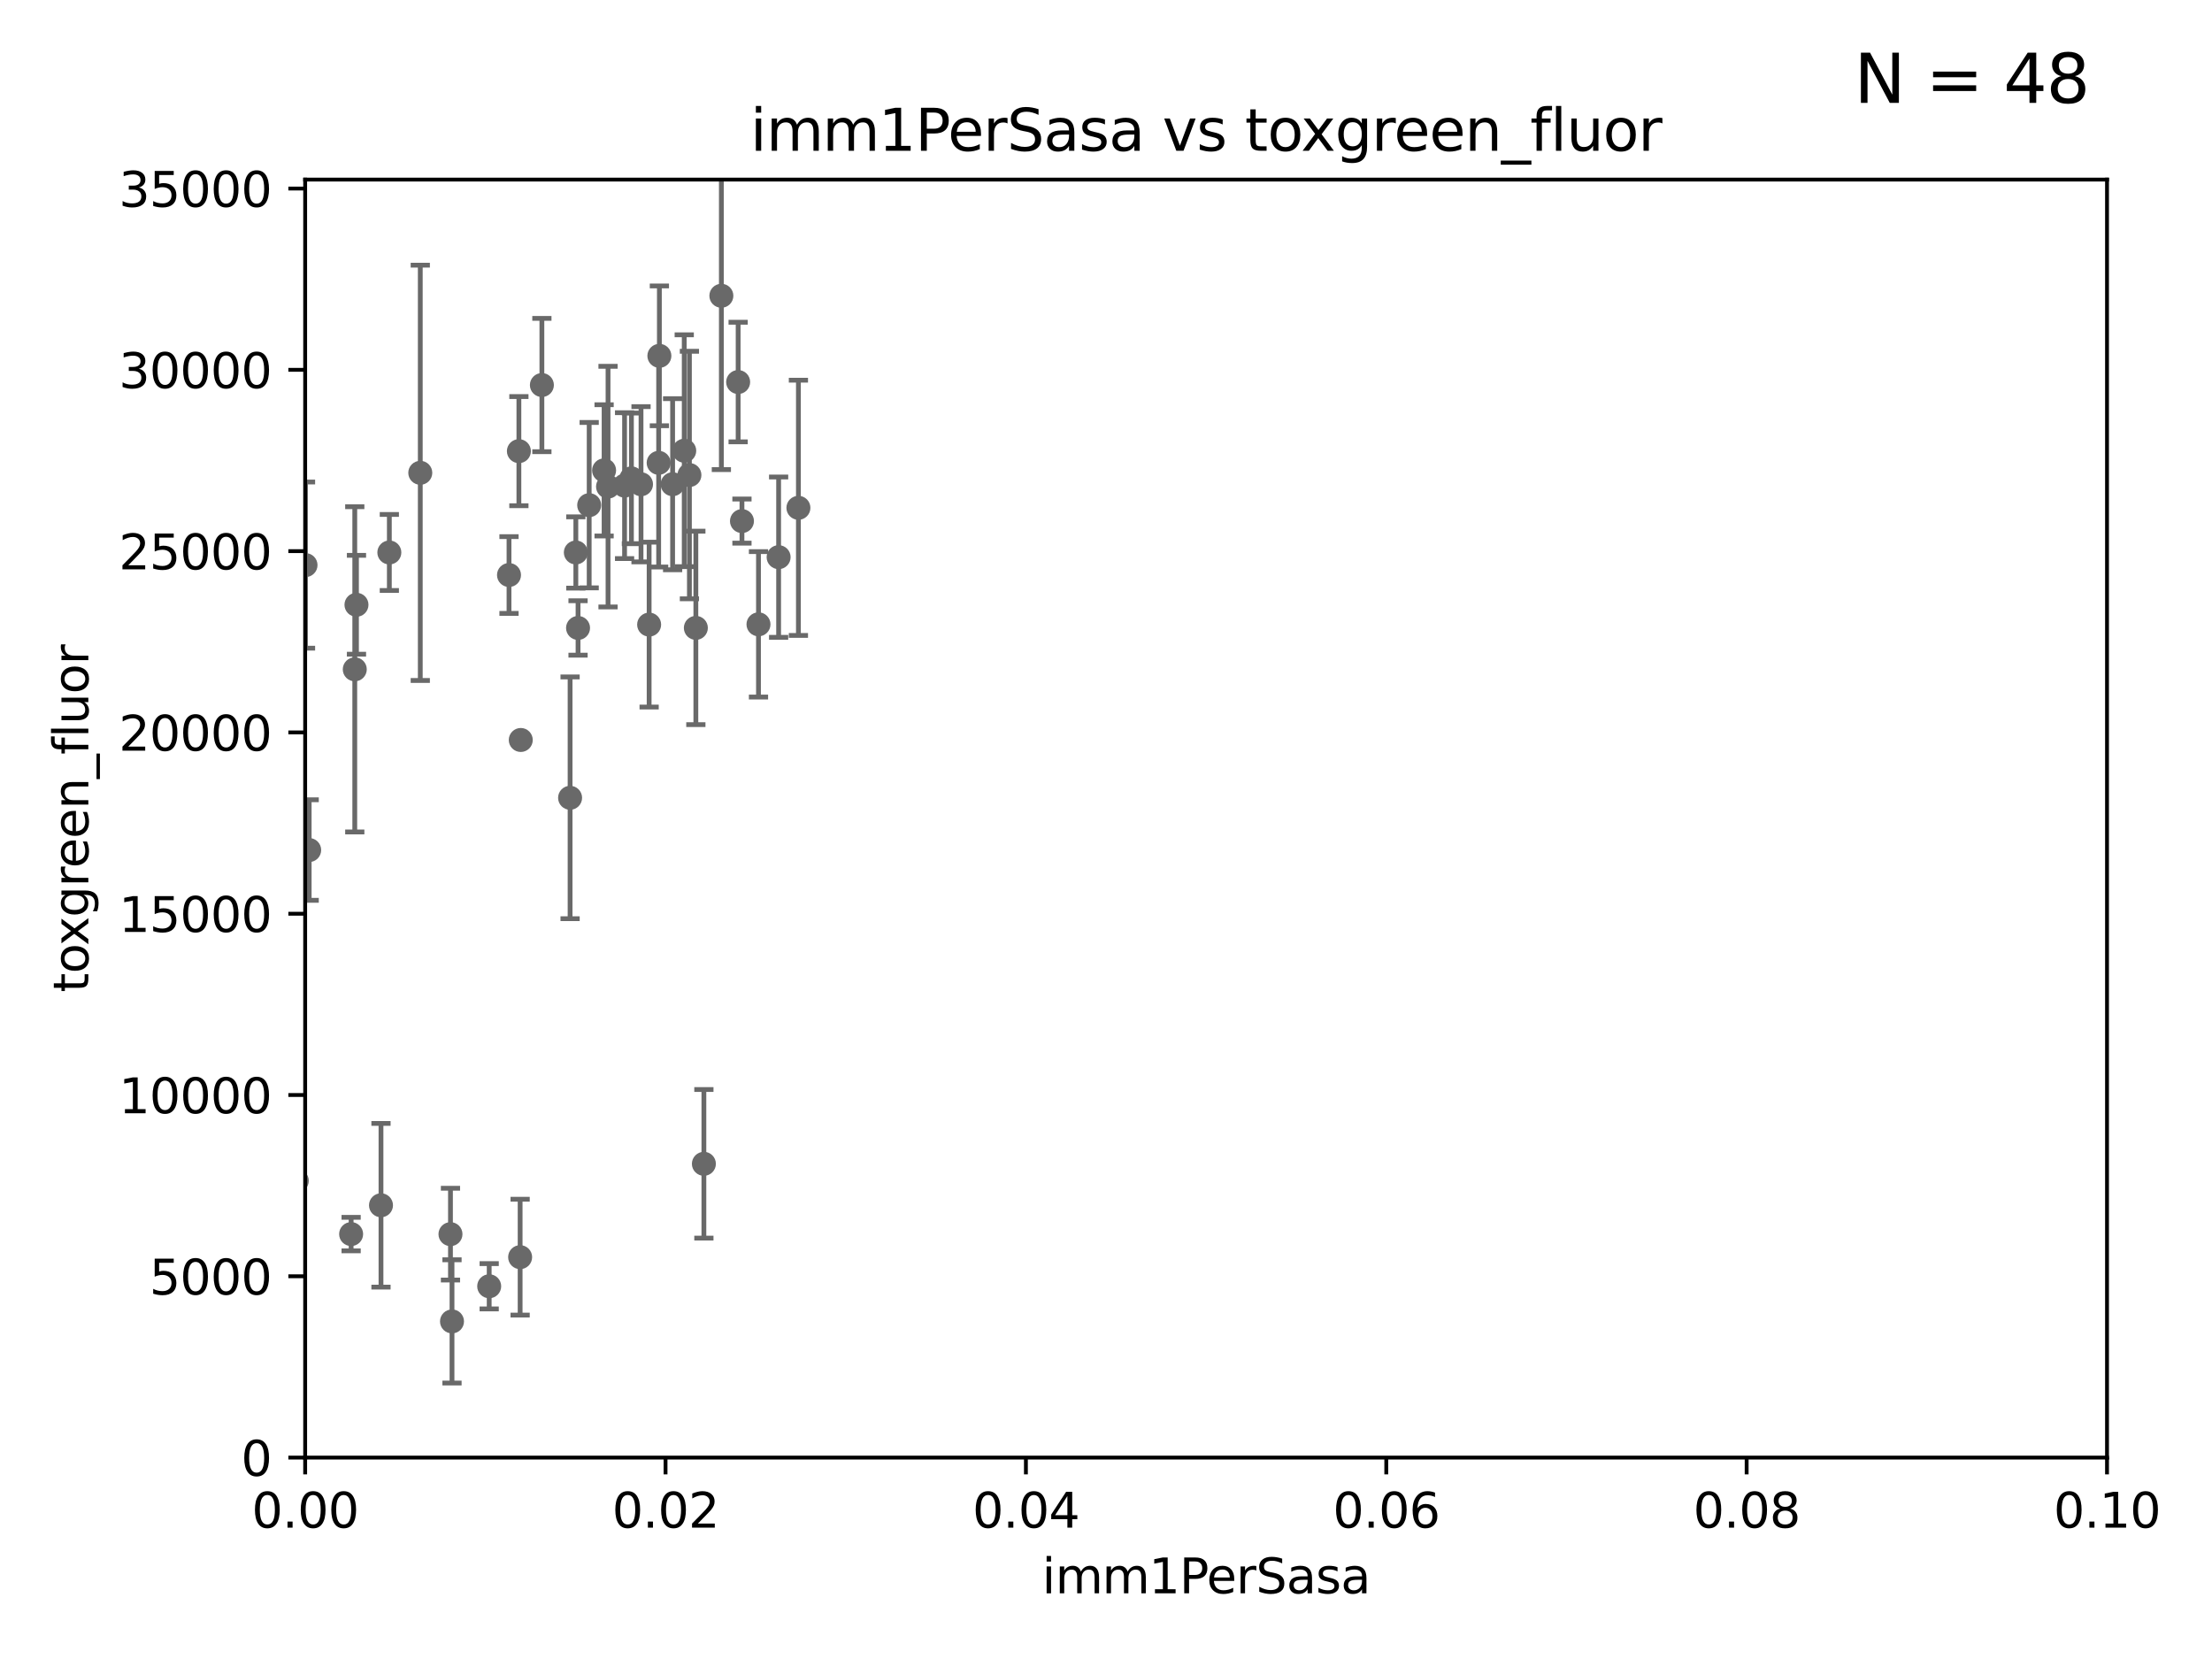 <?xml version="1.0" encoding="utf-8" standalone="no"?>
<!DOCTYPE svg PUBLIC "-//W3C//DTD SVG 1.1//EN"
  "http://www.w3.org/Graphics/SVG/1.1/DTD/svg11.dtd">
<svg xmlns:xlink="http://www.w3.org/1999/xlink" width="460.8pt" height="345.6pt" viewBox="0 0 460.8 345.6" xmlns="http://www.w3.org/2000/svg" version="1.1">
 <defs>
  <style type="text/css">*{stroke-linejoin: round; stroke-linecap: butt}</style>
 </defs>
 <g id="figure_1">
  <g id="patch_1">
   <path d="M 0 345.6 
L 460.8 345.6 
L 460.8 0 
L 0 0 
z
" style="fill: #ffffff"/>
  </g>
  <g id="axes_1">
   <g id="patch_2">
    <path d="M 63.571 303.64 
L 438.93 303.64 
L 438.93 37.411 
L 63.571 37.411 
z
" style="fill: #ffffff"/>
   </g>
   <g id="PathCollection_1">
    <defs>
     <path id="m124e124bbc" d="M 0 1.118 
C 0.297 1.118 0.581 1 0.791 0.791 
C 1 0.581 1.118 0.297 1.118 0 
C 1.118 -0.297 1 -0.581 0.791 -0.791 
C 0.581 -1 0.297 -1.118 0 -1.118 
C -0.297 -1.118 -0.581 -1 -0.791 -0.791 
C -1 -0.581 -1.118 -0.297 -1.118 0 
C -1.118 0.297 -1 0.581 -0.791 0.791 
C -0.581 1 -0.297 1.118 0 1.118 
z
" style="stroke: #696969"/>
    </defs>
    <g clip-path="url(#p67ae20af4e)">
     <use xlink:href="#m124e124bbc" x="81.107" y="115.09" style="fill: #696969; stroke: #696969"/>
     <use xlink:href="#m124e124bbc" x="108.485" y="154.151" style="fill: #696969; stroke: #696969"/>
     <use xlink:href="#m124e124bbc" x="120.418" y="130.815" style="fill: #696969; stroke: #696969"/>
     <use xlink:href="#m124e124bbc" x="108.095" y="93.983" style="fill: #696969; stroke: #696969"/>
     <use xlink:href="#m124e124bbc" x="87.552" y="98.495" style="fill: #696969; stroke: #696969"/>
     <use xlink:href="#m124e124bbc" x="54.577" y="106.07" style="fill: #696969; stroke: #696969"/>
     <use xlink:href="#m124e124bbc" x="146.633" y="242.444" style="fill: #696969; stroke: #696969"/>
     <use xlink:href="#m124e124bbc" x="144.959" y="130.801" style="fill: #696969; stroke: #696969"/>
     <use xlink:href="#m124e124bbc" x="64.408" y="177.08" style="fill: #696969; stroke: #696969"/>
     <use xlink:href="#m124e124bbc" x="61.826" y="245.982" style="fill: #696969; stroke: #696969"/>
     <use xlink:href="#m124e124bbc" x="125.845" y="97.982" style="fill: #696969; stroke: #696969"/>
     <use xlink:href="#m124e124bbc" x="27.76" y="268.043" style="fill: #696969; stroke: #696969"/>
     <use xlink:href="#m124e124bbc" x="122.738" y="105.234" style="fill: #696969; stroke: #696969"/>
     <use xlink:href="#m124e124bbc" x="73.146" y="257.081" style="fill: #696969; stroke: #696969"/>
     <use xlink:href="#m124e124bbc" x="94.161" y="275.275" style="fill: #696969; stroke: #696969"/>
     <use xlink:href="#m124e124bbc" x="101.907" y="267.952" style="fill: #696969; stroke: #696969"/>
     <use xlink:href="#m124e124bbc" x="32.334" y="195.688" style="fill: #696969; stroke: #696969"/>
     <use xlink:href="#m124e124bbc" x="36.19" y="267.827" style="fill: #696969; stroke: #696969"/>
     <use xlink:href="#m124e124bbc" x="56.712" y="256.923" style="fill: #696969; stroke: #696969"/>
     <use xlink:href="#m124e124bbc" x="79.367" y="251.081" style="fill: #696969; stroke: #696969"/>
     <use xlink:href="#m124e124bbc" x="51.855" y="237.683" style="fill: #696969; stroke: #696969"/>
     <use xlink:href="#m124e124bbc" x="93.842" y="257.096" style="fill: #696969; stroke: #696969"/>
     <use xlink:href="#m124e124bbc" x="142.539" y="93.895" style="fill: #696969; stroke: #696969"/>
     <use xlink:href="#m124e124bbc" x="153.769" y="79.585" style="fill: #696969; stroke: #696969"/>
     <use xlink:href="#m124e124bbc" x="158.007" y="130.059" style="fill: #696969; stroke: #696969"/>
     <use xlink:href="#m124e124bbc" x="73.906" y="139.434" style="fill: #696969; stroke: #696969"/>
     <use xlink:href="#m124e124bbc" x="126.665" y="101.372" style="fill: #696969; stroke: #696969"/>
     <use xlink:href="#m124e124bbc" x="137.211" y="96.415" style="fill: #696969; stroke: #696969"/>
     <use xlink:href="#m124e124bbc" x="119.957" y="115.091" style="fill: #696969; stroke: #696969"/>
     <use xlink:href="#m124e124bbc" x="112.885" y="80.209" style="fill: #696969; stroke: #696969"/>
     <use xlink:href="#m124e124bbc" x="130.11" y="101.166" style="fill: #696969; stroke: #696969"/>
     <use xlink:href="#m124e124bbc" x="137.361" y="74.129" style="fill: #696969; stroke: #696969"/>
     <use xlink:href="#m124e124bbc" x="63.644" y="117.721" style="fill: #696969; stroke: #696969"/>
     <use xlink:href="#m124e124bbc" x="140.118" y="100.872" style="fill: #696969; stroke: #696969"/>
     <use xlink:href="#m124e124bbc" x="162.201" y="116.067" style="fill: #696969; stroke: #696969"/>
     <use xlink:href="#m124e124bbc" x="133.537" y="100.88" style="fill: #696969; stroke: #696969"/>
     <use xlink:href="#m124e124bbc" x="166.324" y="105.788" style="fill: #696969; stroke: #696969"/>
     <use xlink:href="#m124e124bbc" x="135.226" y="130.114" style="fill: #696969; stroke: #696969"/>
     <use xlink:href="#m124e124bbc" x="74.26" y="125.985" style="fill: #696969; stroke: #696969"/>
     <use xlink:href="#m124e124bbc" x="150.273" y="61.614" style="fill: #696969; stroke: #696969"/>
     <use xlink:href="#m124e124bbc" x="131.536" y="99.654" style="fill: #696969; stroke: #696969"/>
     <use xlink:href="#m124e124bbc" x="51.465" y="152.046" style="fill: #696969; stroke: #696969"/>
     <use xlink:href="#m124e124bbc" x="143.618" y="98.96" style="fill: #696969; stroke: #696969"/>
     <use xlink:href="#m124e124bbc" x="118.76" y="166.197" style="fill: #696969; stroke: #696969"/>
     <use xlink:href="#m124e124bbc" x="106.035" y="119.786" style="fill: #696969; stroke: #696969"/>
     <use xlink:href="#m124e124bbc" x="154.563" y="108.552" style="fill: #696969; stroke: #696969"/>
     <use xlink:href="#m124e124bbc" x="28.228" y="266.451" style="fill: #696969; stroke: #696969"/>
     <use xlink:href="#m124e124bbc" x="108.353" y="261.889" style="fill: #696969; stroke: #696969"/>
    </g>
   </g>
   <g id="matplotlib.axis_1">
    <g id="xtick_1">
     <g id="line2d_1">
      <defs>
       <path id="mc38a2987ca" d="M 0 0 
L 0 3.5 
" style="stroke: #000000; stroke-width: 0.8"/>
      </defs>
      <g>
       <use xlink:href="#mc38a2987ca" x="63.571" y="303.64" style="stroke: #000000; stroke-width: 0.8"/>
      </g>
     </g>
     <g id="text_1">
      <!-- 0.00 -->
      <g transform="translate(52.438 318.238)scale(0.1 -0.1)">
       <defs>
        <path id="DejaVuSans-30" d="M 2034 4250 
Q 1547 4250 1301 3770 
Q 1056 3291 1056 2328 
Q 1056 1369 1301 889 
Q 1547 409 2034 409 
Q 2525 409 2770 889 
Q 3016 1369 3016 2328 
Q 3016 3291 2770 3770 
Q 2525 4250 2034 4250 
z
M 2034 4750 
Q 2819 4750 3233 4129 
Q 3647 3509 3647 2328 
Q 3647 1150 3233 529 
Q 2819 -91 2034 -91 
Q 1250 -91 836 529 
Q 422 1150 422 2328 
Q 422 3509 836 4129 
Q 1250 4750 2034 4750 
z
" transform="scale(0.016)"/>
        <path id="DejaVuSans-2e" d="M 684 794 
L 1344 794 
L 1344 0 
L 684 0 
L 684 794 
z
" transform="scale(0.016)"/>
       </defs>
       <use xlink:href="#DejaVuSans-30"/>
       <use xlink:href="#DejaVuSans-2e" x="63.623"/>
       <use xlink:href="#DejaVuSans-30" x="95.41"/>
       <use xlink:href="#DejaVuSans-30" x="159.033"/>
      </g>
     </g>
    </g>
    <g id="xtick_2">
     <g id="line2d_2">
      <g>
       <use xlink:href="#mc38a2987ca" x="138.643" y="303.64" style="stroke: #000000; stroke-width: 0.8"/>
      </g>
     </g>
     <g id="text_2">
      <!-- 0.02 -->
      <g transform="translate(127.51 318.238)scale(0.1 -0.1)">
       <defs>
        <path id="DejaVuSans-32" d="M 1228 531 
L 3431 531 
L 3431 0 
L 469 0 
L 469 531 
Q 828 903 1448 1529 
Q 2069 2156 2228 2338 
Q 2531 2678 2651 2914 
Q 2772 3150 2772 3378 
Q 2772 3750 2511 3984 
Q 2250 4219 1831 4219 
Q 1534 4219 1204 4116 
Q 875 4013 500 3803 
L 500 4441 
Q 881 4594 1212 4672 
Q 1544 4750 1819 4750 
Q 2544 4750 2975 4387 
Q 3406 4025 3406 3419 
Q 3406 3131 3298 2873 
Q 3191 2616 2906 2266 
Q 2828 2175 2409 1742 
Q 1991 1309 1228 531 
z
" transform="scale(0.016)"/>
       </defs>
       <use xlink:href="#DejaVuSans-30"/>
       <use xlink:href="#DejaVuSans-2e" x="63.623"/>
       <use xlink:href="#DejaVuSans-30" x="95.41"/>
       <use xlink:href="#DejaVuSans-32" x="159.033"/>
      </g>
     </g>
    </g>
    <g id="xtick_3">
     <g id="line2d_3">
      <g>
       <use xlink:href="#mc38a2987ca" x="213.715" y="303.64" style="stroke: #000000; stroke-width: 0.8"/>
      </g>
     </g>
     <g id="text_3">
      <!-- 0.04 -->
      <g transform="translate(202.582 318.238)scale(0.1 -0.1)">
       <defs>
        <path id="DejaVuSans-34" d="M 2419 4116 
L 825 1625 
L 2419 1625 
L 2419 4116 
z
M 2253 4666 
L 3047 4666 
L 3047 1625 
L 3713 1625 
L 3713 1100 
L 3047 1100 
L 3047 0 
L 2419 0 
L 2419 1100 
L 313 1100 
L 313 1709 
L 2253 4666 
z
" transform="scale(0.016)"/>
       </defs>
       <use xlink:href="#DejaVuSans-30"/>
       <use xlink:href="#DejaVuSans-2e" x="63.623"/>
       <use xlink:href="#DejaVuSans-30" x="95.41"/>
       <use xlink:href="#DejaVuSans-34" x="159.033"/>
      </g>
     </g>
    </g>
    <g id="xtick_4">
     <g id="line2d_4">
      <g>
       <use xlink:href="#mc38a2987ca" x="288.786" y="303.64" style="stroke: #000000; stroke-width: 0.8"/>
      </g>
     </g>
     <g id="text_4">
      <!-- 0.06 -->
      <g transform="translate(277.654 318.238)scale(0.1 -0.1)">
       <defs>
        <path id="DejaVuSans-36" d="M 2113 2584 
Q 1688 2584 1439 2293 
Q 1191 2003 1191 1497 
Q 1191 994 1439 701 
Q 1688 409 2113 409 
Q 2538 409 2786 701 
Q 3034 994 3034 1497 
Q 3034 2003 2786 2293 
Q 2538 2584 2113 2584 
z
M 3366 4563 
L 3366 3988 
Q 3128 4100 2886 4159 
Q 2644 4219 2406 4219 
Q 1781 4219 1451 3797 
Q 1122 3375 1075 2522 
Q 1259 2794 1537 2939 
Q 1816 3084 2150 3084 
Q 2853 3084 3261 2657 
Q 3669 2231 3669 1497 
Q 3669 778 3244 343 
Q 2819 -91 2113 -91 
Q 1303 -91 875 529 
Q 447 1150 447 2328 
Q 447 3434 972 4092 
Q 1497 4750 2381 4750 
Q 2619 4750 2861 4703 
Q 3103 4656 3366 4563 
z
" transform="scale(0.016)"/>
       </defs>
       <use xlink:href="#DejaVuSans-30"/>
       <use xlink:href="#DejaVuSans-2e" x="63.623"/>
       <use xlink:href="#DejaVuSans-30" x="95.41"/>
       <use xlink:href="#DejaVuSans-36" x="159.033"/>
      </g>
     </g>
    </g>
    <g id="xtick_5">
     <g id="line2d_5">
      <g>
       <use xlink:href="#mc38a2987ca" x="363.858" y="303.64" style="stroke: #000000; stroke-width: 0.8"/>
      </g>
     </g>
     <g id="text_5">
      <!-- 0.08 -->
      <g transform="translate(352.725 318.238)scale(0.1 -0.1)">
       <defs>
        <path id="DejaVuSans-38" d="M 2034 2216 
Q 1584 2216 1326 1975 
Q 1069 1734 1069 1313 
Q 1069 891 1326 650 
Q 1584 409 2034 409 
Q 2484 409 2743 651 
Q 3003 894 3003 1313 
Q 3003 1734 2745 1975 
Q 2488 2216 2034 2216 
z
M 1403 2484 
Q 997 2584 770 2862 
Q 544 3141 544 3541 
Q 544 4100 942 4425 
Q 1341 4750 2034 4750 
Q 2731 4750 3128 4425 
Q 3525 4100 3525 3541 
Q 3525 3141 3298 2862 
Q 3072 2584 2669 2484 
Q 3125 2378 3379 2068 
Q 3634 1759 3634 1313 
Q 3634 634 3220 271 
Q 2806 -91 2034 -91 
Q 1263 -91 848 271 
Q 434 634 434 1313 
Q 434 1759 690 2068 
Q 947 2378 1403 2484 
z
M 1172 3481 
Q 1172 3119 1398 2916 
Q 1625 2713 2034 2713 
Q 2441 2713 2670 2916 
Q 2900 3119 2900 3481 
Q 2900 3844 2670 4047 
Q 2441 4250 2034 4250 
Q 1625 4250 1398 4047 
Q 1172 3844 1172 3481 
z
" transform="scale(0.016)"/>
       </defs>
       <use xlink:href="#DejaVuSans-30"/>
       <use xlink:href="#DejaVuSans-2e" x="63.623"/>
       <use xlink:href="#DejaVuSans-30" x="95.41"/>
       <use xlink:href="#DejaVuSans-38" x="159.033"/>
      </g>
     </g>
    </g>
    <g id="xtick_6">
     <g id="line2d_6">
      <g>
       <use xlink:href="#mc38a2987ca" x="438.93" y="303.64" style="stroke: #000000; stroke-width: 0.8"/>
      </g>
     </g>
     <g id="text_6">
      <!-- 0.10 -->
      <g transform="translate(427.797 318.238)scale(0.1 -0.1)">
       <defs>
        <path id="DejaVuSans-31" d="M 794 531 
L 1825 531 
L 1825 4091 
L 703 3866 
L 703 4441 
L 1819 4666 
L 2450 4666 
L 2450 531 
L 3481 531 
L 3481 0 
L 794 0 
L 794 531 
z
" transform="scale(0.016)"/>
       </defs>
       <use xlink:href="#DejaVuSans-30"/>
       <use xlink:href="#DejaVuSans-2e" x="63.623"/>
       <use xlink:href="#DejaVuSans-31" x="95.41"/>
       <use xlink:href="#DejaVuSans-30" x="159.033"/>
      </g>
     </g>
    </g>
    <g id="text_7">
     <!-- imm1PerSasa -->
     <g transform="translate(217.067 331.917)scale(0.1 -0.1)">
      <defs>
       <path id="DejaVuSans-69" d="M 603 3500 
L 1178 3500 
L 1178 0 
L 603 0 
L 603 3500 
z
M 603 4863 
L 1178 4863 
L 1178 4134 
L 603 4134 
L 603 4863 
z
" transform="scale(0.016)"/>
       <path id="DejaVuSans-6d" d="M 3328 2828 
Q 3544 3216 3844 3400 
Q 4144 3584 4550 3584 
Q 5097 3584 5394 3201 
Q 5691 2819 5691 2113 
L 5691 0 
L 5113 0 
L 5113 2094 
Q 5113 2597 4934 2840 
Q 4756 3084 4391 3084 
Q 3944 3084 3684 2787 
Q 3425 2491 3425 1978 
L 3425 0 
L 2847 0 
L 2847 2094 
Q 2847 2600 2669 2842 
Q 2491 3084 2119 3084 
Q 1678 3084 1418 2786 
Q 1159 2488 1159 1978 
L 1159 0 
L 581 0 
L 581 3500 
L 1159 3500 
L 1159 2956 
Q 1356 3278 1631 3431 
Q 1906 3584 2284 3584 
Q 2666 3584 2933 3390 
Q 3200 3197 3328 2828 
z
" transform="scale(0.016)"/>
       <path id="DejaVuSans-50" d="M 1259 4147 
L 1259 2394 
L 2053 2394 
Q 2494 2394 2734 2622 
Q 2975 2850 2975 3272 
Q 2975 3691 2734 3919 
Q 2494 4147 2053 4147 
L 1259 4147 
z
M 628 4666 
L 2053 4666 
Q 2838 4666 3239 4311 
Q 3641 3956 3641 3272 
Q 3641 2581 3239 2228 
Q 2838 1875 2053 1875 
L 1259 1875 
L 1259 0 
L 628 0 
L 628 4666 
z
" transform="scale(0.016)"/>
       <path id="DejaVuSans-65" d="M 3597 1894 
L 3597 1613 
L 953 1613 
Q 991 1019 1311 708 
Q 1631 397 2203 397 
Q 2534 397 2845 478 
Q 3156 559 3463 722 
L 3463 178 
Q 3153 47 2828 -22 
Q 2503 -91 2169 -91 
Q 1331 -91 842 396 
Q 353 884 353 1716 
Q 353 2575 817 3079 
Q 1281 3584 2069 3584 
Q 2775 3584 3186 3129 
Q 3597 2675 3597 1894 
z
M 3022 2063 
Q 3016 2534 2758 2815 
Q 2500 3097 2075 3097 
Q 1594 3097 1305 2825 
Q 1016 2553 972 2059 
L 3022 2063 
z
" transform="scale(0.016)"/>
       <path id="DejaVuSans-72" d="M 2631 2963 
Q 2534 3019 2420 3045 
Q 2306 3072 2169 3072 
Q 1681 3072 1420 2755 
Q 1159 2438 1159 1844 
L 1159 0 
L 581 0 
L 581 3500 
L 1159 3500 
L 1159 2956 
Q 1341 3275 1631 3429 
Q 1922 3584 2338 3584 
Q 2397 3584 2469 3576 
Q 2541 3569 2628 3553 
L 2631 2963 
z
" transform="scale(0.016)"/>
       <path id="DejaVuSans-53" d="M 3425 4513 
L 3425 3897 
Q 3066 4069 2747 4153 
Q 2428 4238 2131 4238 
Q 1616 4238 1336 4038 
Q 1056 3838 1056 3469 
Q 1056 3159 1242 3001 
Q 1428 2844 1947 2747 
L 2328 2669 
Q 3034 2534 3370 2195 
Q 3706 1856 3706 1288 
Q 3706 609 3251 259 
Q 2797 -91 1919 -91 
Q 1588 -91 1214 -16 
Q 841 59 441 206 
L 441 856 
Q 825 641 1194 531 
Q 1563 422 1919 422 
Q 2459 422 2753 634 
Q 3047 847 3047 1241 
Q 3047 1584 2836 1778 
Q 2625 1972 2144 2069 
L 1759 2144 
Q 1053 2284 737 2584 
Q 422 2884 422 3419 
Q 422 4038 858 4394 
Q 1294 4750 2059 4750 
Q 2388 4750 2728 4690 
Q 3069 4631 3425 4513 
z
" transform="scale(0.016)"/>
       <path id="DejaVuSans-61" d="M 2194 1759 
Q 1497 1759 1228 1600 
Q 959 1441 959 1056 
Q 959 750 1161 570 
Q 1363 391 1709 391 
Q 2188 391 2477 730 
Q 2766 1069 2766 1631 
L 2766 1759 
L 2194 1759 
z
M 3341 1997 
L 3341 0 
L 2766 0 
L 2766 531 
Q 2569 213 2275 61 
Q 1981 -91 1556 -91 
Q 1019 -91 701 211 
Q 384 513 384 1019 
Q 384 1609 779 1909 
Q 1175 2209 1959 2209 
L 2766 2209 
L 2766 2266 
Q 2766 2663 2505 2880 
Q 2244 3097 1772 3097 
Q 1472 3097 1187 3025 
Q 903 2953 641 2809 
L 641 3341 
Q 956 3463 1253 3523 
Q 1550 3584 1831 3584 
Q 2591 3584 2966 3190 
Q 3341 2797 3341 1997 
z
" transform="scale(0.016)"/>
       <path id="DejaVuSans-73" d="M 2834 3397 
L 2834 2853 
Q 2591 2978 2328 3040 
Q 2066 3103 1784 3103 
Q 1356 3103 1142 2972 
Q 928 2841 928 2578 
Q 928 2378 1081 2264 
Q 1234 2150 1697 2047 
L 1894 2003 
Q 2506 1872 2764 1633 
Q 3022 1394 3022 966 
Q 3022 478 2636 193 
Q 2250 -91 1575 -91 
Q 1294 -91 989 -36 
Q 684 19 347 128 
L 347 722 
Q 666 556 975 473 
Q 1284 391 1588 391 
Q 1994 391 2212 530 
Q 2431 669 2431 922 
Q 2431 1156 2273 1281 
Q 2116 1406 1581 1522 
L 1381 1569 
Q 847 1681 609 1914 
Q 372 2147 372 2553 
Q 372 3047 722 3315 
Q 1072 3584 1716 3584 
Q 2034 3584 2315 3537 
Q 2597 3491 2834 3397 
z
" transform="scale(0.016)"/>
      </defs>
      <use xlink:href="#DejaVuSans-69"/>
      <use xlink:href="#DejaVuSans-6d" x="27.783"/>
      <use xlink:href="#DejaVuSans-6d" x="125.195"/>
      <use xlink:href="#DejaVuSans-31" x="222.607"/>
      <use xlink:href="#DejaVuSans-50" x="286.23"/>
      <use xlink:href="#DejaVuSans-65" x="342.908"/>
      <use xlink:href="#DejaVuSans-72" x="404.432"/>
      <use xlink:href="#DejaVuSans-53" x="445.545"/>
      <use xlink:href="#DejaVuSans-61" x="509.021"/>
      <use xlink:href="#DejaVuSans-73" x="570.301"/>
      <use xlink:href="#DejaVuSans-61" x="622.4"/>
     </g>
    </g>
   </g>
   <g id="matplotlib.axis_2">
    <g id="ytick_1">
     <g id="line2d_7">
      <defs>
       <path id="md4b7301f11" d="M 0 0 
L -3.5 0 
" style="stroke: #000000; stroke-width: 0.8"/>
      </defs>
      <g>
       <use xlink:href="#md4b7301f11" x="63.571" y="303.64" style="stroke: #000000; stroke-width: 0.8"/>
      </g>
     </g>
     <g id="text_8">
      <!-- 0 -->
      <g transform="translate(50.209 307.439)scale(0.1 -0.1)">
       <use xlink:href="#DejaVuSans-30"/>
      </g>
     </g>
    </g>
    <g id="ytick_2">
     <g id="line2d_8">
      <g>
       <use xlink:href="#md4b7301f11" x="63.571" y="265.874" style="stroke: #000000; stroke-width: 0.8"/>
      </g>
     </g>
     <g id="text_9">
      <!-- 5000 -->
      <g transform="translate(31.121 269.673)scale(0.1 -0.1)">
       <defs>
        <path id="DejaVuSans-35" d="M 691 4666 
L 3169 4666 
L 3169 4134 
L 1269 4134 
L 1269 2991 
Q 1406 3038 1543 3061 
Q 1681 3084 1819 3084 
Q 2600 3084 3056 2656 
Q 3513 2228 3513 1497 
Q 3513 744 3044 326 
Q 2575 -91 1722 -91 
Q 1428 -91 1123 -41 
Q 819 9 494 109 
L 494 744 
Q 775 591 1075 516 
Q 1375 441 1709 441 
Q 2250 441 2565 725 
Q 2881 1009 2881 1497 
Q 2881 1984 2565 2268 
Q 2250 2553 1709 2553 
Q 1456 2553 1204 2497 
Q 953 2441 691 2322 
L 691 4666 
z
" transform="scale(0.016)"/>
       </defs>
       <use xlink:href="#DejaVuSans-35"/>
       <use xlink:href="#DejaVuSans-30" x="63.623"/>
       <use xlink:href="#DejaVuSans-30" x="127.246"/>
       <use xlink:href="#DejaVuSans-30" x="190.869"/>
      </g>
     </g>
    </g>
    <g id="ytick_3">
     <g id="line2d_9">
      <g>
       <use xlink:href="#md4b7301f11" x="63.571" y="228.108" style="stroke: #000000; stroke-width: 0.8"/>
      </g>
     </g>
     <g id="text_10">
      <!-- 10000 -->
      <g transform="translate(24.759 231.907)scale(0.1 -0.1)">
       <use xlink:href="#DejaVuSans-31"/>
       <use xlink:href="#DejaVuSans-30" x="63.623"/>
       <use xlink:href="#DejaVuSans-30" x="127.246"/>
       <use xlink:href="#DejaVuSans-30" x="190.869"/>
       <use xlink:href="#DejaVuSans-30" x="254.492"/>
      </g>
     </g>
    </g>
    <g id="ytick_4">
     <g id="line2d_10">
      <g>
       <use xlink:href="#md4b7301f11" x="63.571" y="190.342" style="stroke: #000000; stroke-width: 0.8"/>
      </g>
     </g>
     <g id="text_11">
      <!-- 15000 -->
      <g transform="translate(24.759 194.141)scale(0.1 -0.1)">
       <use xlink:href="#DejaVuSans-31"/>
       <use xlink:href="#DejaVuSans-35" x="63.623"/>
       <use xlink:href="#DejaVuSans-30" x="127.246"/>
       <use xlink:href="#DejaVuSans-30" x="190.869"/>
       <use xlink:href="#DejaVuSans-30" x="254.492"/>
      </g>
     </g>
    </g>
    <g id="ytick_5">
     <g id="line2d_11">
      <g>
       <use xlink:href="#md4b7301f11" x="63.571" y="152.576" style="stroke: #000000; stroke-width: 0.8"/>
      </g>
     </g>
     <g id="text_12">
      <!-- 20000 -->
      <g transform="translate(24.759 156.375)scale(0.1 -0.1)">
       <use xlink:href="#DejaVuSans-32"/>
       <use xlink:href="#DejaVuSans-30" x="63.623"/>
       <use xlink:href="#DejaVuSans-30" x="127.246"/>
       <use xlink:href="#DejaVuSans-30" x="190.869"/>
       <use xlink:href="#DejaVuSans-30" x="254.492"/>
      </g>
     </g>
    </g>
    <g id="ytick_6">
     <g id="line2d_12">
      <g>
       <use xlink:href="#md4b7301f11" x="63.571" y="114.81" style="stroke: #000000; stroke-width: 0.8"/>
      </g>
     </g>
     <g id="text_13">
      <!-- 25000 -->
      <g transform="translate(24.759 118.609)scale(0.1 -0.1)">
       <use xlink:href="#DejaVuSans-32"/>
       <use xlink:href="#DejaVuSans-35" x="63.623"/>
       <use xlink:href="#DejaVuSans-30" x="127.246"/>
       <use xlink:href="#DejaVuSans-30" x="190.869"/>
       <use xlink:href="#DejaVuSans-30" x="254.492"/>
      </g>
     </g>
    </g>
    <g id="ytick_7">
     <g id="line2d_13">
      <g>
       <use xlink:href="#md4b7301f11" x="63.571" y="77.044" style="stroke: #000000; stroke-width: 0.8"/>
      </g>
     </g>
     <g id="text_14">
      <!-- 30000 -->
      <g transform="translate(24.759 80.844)scale(0.1 -0.1)">
       <defs>
        <path id="DejaVuSans-33" d="M 2597 2516 
Q 3050 2419 3304 2112 
Q 3559 1806 3559 1356 
Q 3559 666 3084 287 
Q 2609 -91 1734 -91 
Q 1441 -91 1130 -33 
Q 819 25 488 141 
L 488 750 
Q 750 597 1062 519 
Q 1375 441 1716 441 
Q 2309 441 2620 675 
Q 2931 909 2931 1356 
Q 2931 1769 2642 2001 
Q 2353 2234 1838 2234 
L 1294 2234 
L 1294 2753 
L 1863 2753 
Q 2328 2753 2575 2939 
Q 2822 3125 2822 3475 
Q 2822 3834 2567 4026 
Q 2313 4219 1838 4219 
Q 1578 4219 1281 4162 
Q 984 4106 628 3988 
L 628 4550 
Q 988 4650 1302 4700 
Q 1616 4750 1894 4750 
Q 2613 4750 3031 4423 
Q 3450 4097 3450 3541 
Q 3450 3153 3228 2886 
Q 3006 2619 2597 2516 
z
" transform="scale(0.016)"/>
       </defs>
       <use xlink:href="#DejaVuSans-33"/>
       <use xlink:href="#DejaVuSans-30" x="63.623"/>
       <use xlink:href="#DejaVuSans-30" x="127.246"/>
       <use xlink:href="#DejaVuSans-30" x="190.869"/>
       <use xlink:href="#DejaVuSans-30" x="254.492"/>
      </g>
     </g>
    </g>
    <g id="ytick_8">
     <g id="line2d_14">
      <g>
       <use xlink:href="#md4b7301f11" x="63.571" y="39.278" style="stroke: #000000; stroke-width: 0.8"/>
      </g>
     </g>
     <g id="text_15">
      <!-- 35000 -->
      <g transform="translate(24.759 43.078)scale(0.1 -0.1)">
       <use xlink:href="#DejaVuSans-33"/>
       <use xlink:href="#DejaVuSans-35" x="63.623"/>
       <use xlink:href="#DejaVuSans-30" x="127.246"/>
       <use xlink:href="#DejaVuSans-30" x="190.869"/>
       <use xlink:href="#DejaVuSans-30" x="254.492"/>
      </g>
     </g>
    </g>
    <g id="text_16">
     <!-- toxgreen_fluor -->
     <g transform="translate(18.401 206.72)rotate(-90)scale(0.1 -0.1)">
      <defs>
       <path id="DejaVuSans-74" d="M 1172 4494 
L 1172 3500 
L 2356 3500 
L 2356 3053 
L 1172 3053 
L 1172 1153 
Q 1172 725 1289 603 
Q 1406 481 1766 481 
L 2356 481 
L 2356 0 
L 1766 0 
Q 1100 0 847 248 
Q 594 497 594 1153 
L 594 3053 
L 172 3053 
L 172 3500 
L 594 3500 
L 594 4494 
L 1172 4494 
z
" transform="scale(0.016)"/>
       <path id="DejaVuSans-6f" d="M 1959 3097 
Q 1497 3097 1228 2736 
Q 959 2375 959 1747 
Q 959 1119 1226 758 
Q 1494 397 1959 397 
Q 2419 397 2687 759 
Q 2956 1122 2956 1747 
Q 2956 2369 2687 2733 
Q 2419 3097 1959 3097 
z
M 1959 3584 
Q 2709 3584 3137 3096 
Q 3566 2609 3566 1747 
Q 3566 888 3137 398 
Q 2709 -91 1959 -91 
Q 1206 -91 779 398 
Q 353 888 353 1747 
Q 353 2609 779 3096 
Q 1206 3584 1959 3584 
z
" transform="scale(0.016)"/>
       <path id="DejaVuSans-78" d="M 3513 3500 
L 2247 1797 
L 3578 0 
L 2900 0 
L 1881 1375 
L 863 0 
L 184 0 
L 1544 1831 
L 300 3500 
L 978 3500 
L 1906 2253 
L 2834 3500 
L 3513 3500 
z
" transform="scale(0.016)"/>
       <path id="DejaVuSans-67" d="M 2906 1791 
Q 2906 2416 2648 2759 
Q 2391 3103 1925 3103 
Q 1463 3103 1205 2759 
Q 947 2416 947 1791 
Q 947 1169 1205 825 
Q 1463 481 1925 481 
Q 2391 481 2648 825 
Q 2906 1169 2906 1791 
z
M 3481 434 
Q 3481 -459 3084 -895 
Q 2688 -1331 1869 -1331 
Q 1566 -1331 1297 -1286 
Q 1028 -1241 775 -1147 
L 775 -588 
Q 1028 -725 1275 -790 
Q 1522 -856 1778 -856 
Q 2344 -856 2625 -561 
Q 2906 -266 2906 331 
L 2906 616 
Q 2728 306 2450 153 
Q 2172 0 1784 0 
Q 1141 0 747 490 
Q 353 981 353 1791 
Q 353 2603 747 3093 
Q 1141 3584 1784 3584 
Q 2172 3584 2450 3431 
Q 2728 3278 2906 2969 
L 2906 3500 
L 3481 3500 
L 3481 434 
z
" transform="scale(0.016)"/>
       <path id="DejaVuSans-6e" d="M 3513 2113 
L 3513 0 
L 2938 0 
L 2938 2094 
Q 2938 2591 2744 2837 
Q 2550 3084 2163 3084 
Q 1697 3084 1428 2787 
Q 1159 2491 1159 1978 
L 1159 0 
L 581 0 
L 581 3500 
L 1159 3500 
L 1159 2956 
Q 1366 3272 1645 3428 
Q 1925 3584 2291 3584 
Q 2894 3584 3203 3211 
Q 3513 2838 3513 2113 
z
" transform="scale(0.016)"/>
       <path id="DejaVuSans-5f" d="M 3263 -1063 
L 3263 -1509 
L -63 -1509 
L -63 -1063 
L 3263 -1063 
z
" transform="scale(0.016)"/>
       <path id="DejaVuSans-66" d="M 2375 4863 
L 2375 4384 
L 1825 4384 
Q 1516 4384 1395 4259 
Q 1275 4134 1275 3809 
L 1275 3500 
L 2222 3500 
L 2222 3053 
L 1275 3053 
L 1275 0 
L 697 0 
L 697 3053 
L 147 3053 
L 147 3500 
L 697 3500 
L 697 3744 
Q 697 4328 969 4595 
Q 1241 4863 1831 4863 
L 2375 4863 
z
" transform="scale(0.016)"/>
       <path id="DejaVuSans-6c" d="M 603 4863 
L 1178 4863 
L 1178 0 
L 603 0 
L 603 4863 
z
" transform="scale(0.016)"/>
       <path id="DejaVuSans-75" d="M 544 1381 
L 544 3500 
L 1119 3500 
L 1119 1403 
Q 1119 906 1312 657 
Q 1506 409 1894 409 
Q 2359 409 2629 706 
Q 2900 1003 2900 1516 
L 2900 3500 
L 3475 3500 
L 3475 0 
L 2900 0 
L 2900 538 
Q 2691 219 2414 64 
Q 2138 -91 1772 -91 
Q 1169 -91 856 284 
Q 544 659 544 1381 
z
M 1991 3584 
L 1991 3584 
z
" transform="scale(0.016)"/>
      </defs>
      <use xlink:href="#DejaVuSans-74"/>
      <use xlink:href="#DejaVuSans-6f" x="39.209"/>
      <use xlink:href="#DejaVuSans-78" x="97.266"/>
      <use xlink:href="#DejaVuSans-67" x="156.445"/>
      <use xlink:href="#DejaVuSans-72" x="219.922"/>
      <use xlink:href="#DejaVuSans-65" x="258.785"/>
      <use xlink:href="#DejaVuSans-65" x="320.309"/>
      <use xlink:href="#DejaVuSans-6e" x="381.832"/>
      <use xlink:href="#DejaVuSans-5f" x="445.211"/>
      <use xlink:href="#DejaVuSans-66" x="495.211"/>
      <use xlink:href="#DejaVuSans-6c" x="530.416"/>
      <use xlink:href="#DejaVuSans-75" x="558.199"/>
      <use xlink:href="#DejaVuSans-6f" x="621.578"/>
      <use xlink:href="#DejaVuSans-72" x="682.76"/>
     </g>
    </g>
   </g>
   <g id="LineCollection_1">
    <path d="M 81.107 123.008 
L 81.107 107.171 
" clip-path="url(#p67ae20af4e)" style="fill: none; stroke: #696969"/>
    <path d="M 108.485 154.667 
L 108.485 153.636 
" clip-path="url(#p67ae20af4e)" style="fill: none; stroke: #696969"/>
    <path d="M 120.418 136.483 
L 120.418 125.148 
" clip-path="url(#p67ae20af4e)" style="fill: none; stroke: #696969"/>
    <path d="M 108.095 105.352 
L 108.095 82.613 
" clip-path="url(#p67ae20af4e)" style="fill: none; stroke: #696969"/>
    <path d="M 87.552 141.753 
L 87.552 55.237 
" clip-path="url(#p67ae20af4e)" style="fill: none; stroke: #696969"/>
    <path d="M 54.577 109.754 
L 54.577 102.387 
" clip-path="url(#p67ae20af4e)" style="fill: none; stroke: #696969"/>
    <path d="M 146.633 257.92 
L 146.633 226.967 
" clip-path="url(#p67ae20af4e)" style="fill: none; stroke: #696969"/>
    <path d="M 144.959 150.951 
L 144.959 110.652 
" clip-path="url(#p67ae20af4e)" style="fill: none; stroke: #696969"/>
    <path d="M 64.408 187.553 
L 64.408 166.606 
" clip-path="url(#p67ae20af4e)" style="fill: none; stroke: #696969"/>
    <path d="M 61.826 249.765 
L 61.826 242.2 
" clip-path="url(#p67ae20af4e)" style="fill: none; stroke: #696969"/>
    <path d="M 125.845 111.653 
L 125.845 84.312 
" clip-path="url(#p67ae20af4e)" style="fill: none; stroke: #696969"/>
    <path d="M 27.76 275.814 
L 27.76 260.271 
" clip-path="url(#p67ae20af4e)" style="fill: none; stroke: #696969"/>
    <path d="M 122.738 122.461 
L 122.738 88.007 
" clip-path="url(#p67ae20af4e)" style="fill: none; stroke: #696969"/>
    <path d="M 73.146 260.57 
L 73.146 253.593 
" clip-path="url(#p67ae20af4e)" style="fill: none; stroke: #696969"/>
    <path d="M 94.161 288.113 
L 94.161 262.436 
" clip-path="url(#p67ae20af4e)" style="fill: none; stroke: #696969"/>
    <path d="M 101.907 272.671 
L 101.907 263.233 
" clip-path="url(#p67ae20af4e)" style="fill: none; stroke: #696969"/>
    <path d="M 32.334 200.147 
L 32.334 191.229 
" clip-path="url(#p67ae20af4e)" style="fill: none; stroke: #696969"/>
    <path d="M 36.19 273.382 
L 36.19 262.271 
" clip-path="url(#p67ae20af4e)" style="fill: none; stroke: #696969"/>
    <path d="M 56.712 272.856 
L 56.712 240.99 
" clip-path="url(#p67ae20af4e)" style="fill: none; stroke: #696969"/>
    <path d="M 79.367 268.129 
L 79.367 234.032 
" clip-path="url(#p67ae20af4e)" style="fill: none; stroke: #696969"/>
    <path d="M 51.855 240.739 
L 51.855 234.628 
" clip-path="url(#p67ae20af4e)" style="fill: none; stroke: #696969"/>
    <path d="M 93.842 266.659 
L 93.842 247.534 
" clip-path="url(#p67ae20af4e)" style="fill: none; stroke: #696969"/>
    <path d="M 142.539 118.044 
L 142.539 69.747 
" clip-path="url(#p67ae20af4e)" style="fill: none; stroke: #696969"/>
    <path d="M 153.769 92.04 
L 153.769 67.13 
" clip-path="url(#p67ae20af4e)" style="fill: none; stroke: #696969"/>
    <path d="M 158.007 145.209 
L 158.007 114.909 
" clip-path="url(#p67ae20af4e)" style="fill: none; stroke: #696969"/>
    <path d="M 73.906 173.308 
L 73.906 105.56 
" clip-path="url(#p67ae20af4e)" style="fill: none; stroke: #696969"/>
    <path d="M 126.665 126.436 
L 126.665 76.309 
" clip-path="url(#p67ae20af4e)" style="fill: none; stroke: #696969"/>
    <path d="M 137.211 118.115 
L 137.211 74.714 
" clip-path="url(#p67ae20af4e)" style="fill: none; stroke: #696969"/>
    <path d="M 119.957 122.516 
L 119.957 107.666 
" clip-path="url(#p67ae20af4e)" style="fill: none; stroke: #696969"/>
    <path d="M 112.885 94.094 
L 112.885 66.324 
" clip-path="url(#p67ae20af4e)" style="fill: none; stroke: #696969"/>
    <path d="M 130.11 116.358 
L 130.11 85.973 
" clip-path="url(#p67ae20af4e)" style="fill: none; stroke: #696969"/>
    <path d="M 137.361 88.692 
L 137.361 59.566 
" clip-path="url(#p67ae20af4e)" style="fill: none; stroke: #696969"/>
    <path d="M 63.644 135.028 
L 63.644 100.415 
" clip-path="url(#p67ae20af4e)" style="fill: none; stroke: #696969"/>
    <path d="M 140.118 118.692 
L 140.118 83.052 
" clip-path="url(#p67ae20af4e)" style="fill: none; stroke: #696969"/>
    <path d="M 162.201 132.771 
L 162.201 99.364 
" clip-path="url(#p67ae20af4e)" style="fill: none; stroke: #696969"/>
    <path d="M 133.537 117.048 
L 133.537 84.711 
" clip-path="url(#p67ae20af4e)" style="fill: none; stroke: #696969"/>
    <path d="M 166.324 132.373 
L 166.324 79.202 
" clip-path="url(#p67ae20af4e)" style="fill: none; stroke: #696969"/>
    <path d="M 135.226 147.286 
L 135.226 112.943 
" clip-path="url(#p67ae20af4e)" style="fill: none; stroke: #696969"/>
    <path d="M 74.26 136.282 
L 74.26 115.689 
" clip-path="url(#p67ae20af4e)" style="fill: none; stroke: #696969"/>
    <path d="M 150.273 97.825 
L 150.273 25.402 
" clip-path="url(#p67ae20af4e)" style="fill: none; stroke: #696969"/>
    <path d="M 131.536 113.257 
L 131.536 86.051 
" clip-path="url(#p67ae20af4e)" style="fill: none; stroke: #696969"/>
    <path d="M 51.465 158.281 
L 51.465 145.812 
" clip-path="url(#p67ae20af4e)" style="fill: none; stroke: #696969"/>
    <path d="M 143.618 124.744 
L 143.618 73.175 
" clip-path="url(#p67ae20af4e)" style="fill: none; stroke: #696969"/>
    <path d="M 118.76 191.376 
L 118.76 141.018 
" clip-path="url(#p67ae20af4e)" style="fill: none; stroke: #696969"/>
    <path d="M 106.035 127.782 
L 106.035 111.79 
" clip-path="url(#p67ae20af4e)" style="fill: none; stroke: #696969"/>
    <path d="M 154.563 113.148 
L 154.563 103.957 
" clip-path="url(#p67ae20af4e)" style="fill: none; stroke: #696969"/>
    <path d="M 28.228 280.445 
L 28.228 252.457 
" clip-path="url(#p67ae20af4e)" style="fill: none; stroke: #696969"/>
    <path d="M 108.353 273.956 
L 108.353 249.821 
" clip-path="url(#p67ae20af4e)" style="fill: none; stroke: #696969"/>
   </g>
   <g id="line2d_15">
    <defs>
     <path id="m58a0083e73" d="M 2 0 
L -2 -0 
" style="stroke: #696969"/>
    </defs>
    <g clip-path="url(#p67ae20af4e)">
     <use xlink:href="#m58a0083e73" x="81.107" y="123.008" style="fill: #696969; stroke: #696969"/>
     <use xlink:href="#m58a0083e73" x="108.485" y="154.667" style="fill: #696969; stroke: #696969"/>
     <use xlink:href="#m58a0083e73" x="120.418" y="136.483" style="fill: #696969; stroke: #696969"/>
     <use xlink:href="#m58a0083e73" x="108.095" y="105.352" style="fill: #696969; stroke: #696969"/>
     <use xlink:href="#m58a0083e73" x="87.552" y="141.753" style="fill: #696969; stroke: #696969"/>
     <use xlink:href="#m58a0083e73" x="54.577" y="109.754" style="fill: #696969; stroke: #696969"/>
     <use xlink:href="#m58a0083e73" x="146.633" y="257.92" style="fill: #696969; stroke: #696969"/>
     <use xlink:href="#m58a0083e73" x="144.959" y="150.951" style="fill: #696969; stroke: #696969"/>
     <use xlink:href="#m58a0083e73" x="64.408" y="187.553" style="fill: #696969; stroke: #696969"/>
     <use xlink:href="#m58a0083e73" x="61.826" y="249.765" style="fill: #696969; stroke: #696969"/>
     <use xlink:href="#m58a0083e73" x="125.845" y="111.653" style="fill: #696969; stroke: #696969"/>
     <use xlink:href="#m58a0083e73" x="27.76" y="275.814" style="fill: #696969; stroke: #696969"/>
     <use xlink:href="#m58a0083e73" x="122.738" y="122.461" style="fill: #696969; stroke: #696969"/>
     <use xlink:href="#m58a0083e73" x="73.146" y="260.57" style="fill: #696969; stroke: #696969"/>
     <use xlink:href="#m58a0083e73" x="94.161" y="288.113" style="fill: #696969; stroke: #696969"/>
     <use xlink:href="#m58a0083e73" x="101.907" y="272.671" style="fill: #696969; stroke: #696969"/>
     <use xlink:href="#m58a0083e73" x="32.334" y="200.147" style="fill: #696969; stroke: #696969"/>
     <use xlink:href="#m58a0083e73" x="36.19" y="273.382" style="fill: #696969; stroke: #696969"/>
     <use xlink:href="#m58a0083e73" x="56.712" y="272.856" style="fill: #696969; stroke: #696969"/>
     <use xlink:href="#m58a0083e73" x="79.367" y="268.129" style="fill: #696969; stroke: #696969"/>
     <use xlink:href="#m58a0083e73" x="51.855" y="240.739" style="fill: #696969; stroke: #696969"/>
     <use xlink:href="#m58a0083e73" x="93.842" y="266.659" style="fill: #696969; stroke: #696969"/>
     <use xlink:href="#m58a0083e73" x="142.539" y="118.044" style="fill: #696969; stroke: #696969"/>
     <use xlink:href="#m58a0083e73" x="153.769" y="92.04" style="fill: #696969; stroke: #696969"/>
     <use xlink:href="#m58a0083e73" x="158.007" y="145.209" style="fill: #696969; stroke: #696969"/>
     <use xlink:href="#m58a0083e73" x="73.906" y="173.308" style="fill: #696969; stroke: #696969"/>
     <use xlink:href="#m58a0083e73" x="126.665" y="126.436" style="fill: #696969; stroke: #696969"/>
     <use xlink:href="#m58a0083e73" x="137.211" y="118.115" style="fill: #696969; stroke: #696969"/>
     <use xlink:href="#m58a0083e73" x="119.957" y="122.516" style="fill: #696969; stroke: #696969"/>
     <use xlink:href="#m58a0083e73" x="112.885" y="94.094" style="fill: #696969; stroke: #696969"/>
     <use xlink:href="#m58a0083e73" x="130.11" y="116.358" style="fill: #696969; stroke: #696969"/>
     <use xlink:href="#m58a0083e73" x="137.361" y="88.692" style="fill: #696969; stroke: #696969"/>
     <use xlink:href="#m58a0083e73" x="63.644" y="135.028" style="fill: #696969; stroke: #696969"/>
     <use xlink:href="#m58a0083e73" x="140.118" y="118.692" style="fill: #696969; stroke: #696969"/>
     <use xlink:href="#m58a0083e73" x="162.201" y="132.771" style="fill: #696969; stroke: #696969"/>
     <use xlink:href="#m58a0083e73" x="133.537" y="117.048" style="fill: #696969; stroke: #696969"/>
     <use xlink:href="#m58a0083e73" x="166.324" y="132.373" style="fill: #696969; stroke: #696969"/>
     <use xlink:href="#m58a0083e73" x="135.226" y="147.286" style="fill: #696969; stroke: #696969"/>
     <use xlink:href="#m58a0083e73" x="74.26" y="136.282" style="fill: #696969; stroke: #696969"/>
     <use xlink:href="#m58a0083e73" x="150.273" y="97.825" style="fill: #696969; stroke: #696969"/>
     <use xlink:href="#m58a0083e73" x="131.536" y="113.257" style="fill: #696969; stroke: #696969"/>
     <use xlink:href="#m58a0083e73" x="51.465" y="158.281" style="fill: #696969; stroke: #696969"/>
     <use xlink:href="#m58a0083e73" x="143.618" y="124.744" style="fill: #696969; stroke: #696969"/>
     <use xlink:href="#m58a0083e73" x="118.76" y="191.376" style="fill: #696969; stroke: #696969"/>
     <use xlink:href="#m58a0083e73" x="106.035" y="127.782" style="fill: #696969; stroke: #696969"/>
     <use xlink:href="#m58a0083e73" x="154.563" y="113.148" style="fill: #696969; stroke: #696969"/>
     <use xlink:href="#m58a0083e73" x="28.228" y="280.445" style="fill: #696969; stroke: #696969"/>
     <use xlink:href="#m58a0083e73" x="108.353" y="273.956" style="fill: #696969; stroke: #696969"/>
    </g>
   </g>
   <g id="line2d_16">
    <g clip-path="url(#p67ae20af4e)">
     <use xlink:href="#m58a0083e73" x="81.107" y="107.171" style="fill: #696969; stroke: #696969"/>
     <use xlink:href="#m58a0083e73" x="108.485" y="153.636" style="fill: #696969; stroke: #696969"/>
     <use xlink:href="#m58a0083e73" x="120.418" y="125.148" style="fill: #696969; stroke: #696969"/>
     <use xlink:href="#m58a0083e73" x="108.095" y="82.613" style="fill: #696969; stroke: #696969"/>
     <use xlink:href="#m58a0083e73" x="87.552" y="55.237" style="fill: #696969; stroke: #696969"/>
     <use xlink:href="#m58a0083e73" x="54.577" y="102.387" style="fill: #696969; stroke: #696969"/>
     <use xlink:href="#m58a0083e73" x="146.633" y="226.967" style="fill: #696969; stroke: #696969"/>
     <use xlink:href="#m58a0083e73" x="144.959" y="110.652" style="fill: #696969; stroke: #696969"/>
     <use xlink:href="#m58a0083e73" x="64.408" y="166.606" style="fill: #696969; stroke: #696969"/>
     <use xlink:href="#m58a0083e73" x="61.826" y="242.2" style="fill: #696969; stroke: #696969"/>
     <use xlink:href="#m58a0083e73" x="125.845" y="84.312" style="fill: #696969; stroke: #696969"/>
     <use xlink:href="#m58a0083e73" x="27.76" y="260.271" style="fill: #696969; stroke: #696969"/>
     <use xlink:href="#m58a0083e73" x="122.738" y="88.007" style="fill: #696969; stroke: #696969"/>
     <use xlink:href="#m58a0083e73" x="73.146" y="253.593" style="fill: #696969; stroke: #696969"/>
     <use xlink:href="#m58a0083e73" x="94.161" y="262.436" style="fill: #696969; stroke: #696969"/>
     <use xlink:href="#m58a0083e73" x="101.907" y="263.233" style="fill: #696969; stroke: #696969"/>
     <use xlink:href="#m58a0083e73" x="32.334" y="191.229" style="fill: #696969; stroke: #696969"/>
     <use xlink:href="#m58a0083e73" x="36.19" y="262.271" style="fill: #696969; stroke: #696969"/>
     <use xlink:href="#m58a0083e73" x="56.712" y="240.99" style="fill: #696969; stroke: #696969"/>
     <use xlink:href="#m58a0083e73" x="79.367" y="234.032" style="fill: #696969; stroke: #696969"/>
     <use xlink:href="#m58a0083e73" x="51.855" y="234.628" style="fill: #696969; stroke: #696969"/>
     <use xlink:href="#m58a0083e73" x="93.842" y="247.534" style="fill: #696969; stroke: #696969"/>
     <use xlink:href="#m58a0083e73" x="142.539" y="69.747" style="fill: #696969; stroke: #696969"/>
     <use xlink:href="#m58a0083e73" x="153.769" y="67.13" style="fill: #696969; stroke: #696969"/>
     <use xlink:href="#m58a0083e73" x="158.007" y="114.909" style="fill: #696969; stroke: #696969"/>
     <use xlink:href="#m58a0083e73" x="73.906" y="105.56" style="fill: #696969; stroke: #696969"/>
     <use xlink:href="#m58a0083e73" x="126.665" y="76.309" style="fill: #696969; stroke: #696969"/>
     <use xlink:href="#m58a0083e73" x="137.211" y="74.714" style="fill: #696969; stroke: #696969"/>
     <use xlink:href="#m58a0083e73" x="119.957" y="107.666" style="fill: #696969; stroke: #696969"/>
     <use xlink:href="#m58a0083e73" x="112.885" y="66.324" style="fill: #696969; stroke: #696969"/>
     <use xlink:href="#m58a0083e73" x="130.11" y="85.973" style="fill: #696969; stroke: #696969"/>
     <use xlink:href="#m58a0083e73" x="137.361" y="59.566" style="fill: #696969; stroke: #696969"/>
     <use xlink:href="#m58a0083e73" x="63.644" y="100.415" style="fill: #696969; stroke: #696969"/>
     <use xlink:href="#m58a0083e73" x="140.118" y="83.052" style="fill: #696969; stroke: #696969"/>
     <use xlink:href="#m58a0083e73" x="162.201" y="99.364" style="fill: #696969; stroke: #696969"/>
     <use xlink:href="#m58a0083e73" x="133.537" y="84.711" style="fill: #696969; stroke: #696969"/>
     <use xlink:href="#m58a0083e73" x="166.324" y="79.202" style="fill: #696969; stroke: #696969"/>
     <use xlink:href="#m58a0083e73" x="135.226" y="112.943" style="fill: #696969; stroke: #696969"/>
     <use xlink:href="#m58a0083e73" x="74.26" y="115.689" style="fill: #696969; stroke: #696969"/>
     <use xlink:href="#m58a0083e73" x="150.273" y="25.402" style="fill: #696969; stroke: #696969"/>
     <use xlink:href="#m58a0083e73" x="131.536" y="86.051" style="fill: #696969; stroke: #696969"/>
     <use xlink:href="#m58a0083e73" x="51.465" y="145.812" style="fill: #696969; stroke: #696969"/>
     <use xlink:href="#m58a0083e73" x="143.618" y="73.175" style="fill: #696969; stroke: #696969"/>
     <use xlink:href="#m58a0083e73" x="118.76" y="141.018" style="fill: #696969; stroke: #696969"/>
     <use xlink:href="#m58a0083e73" x="106.035" y="111.79" style="fill: #696969; stroke: #696969"/>
     <use xlink:href="#m58a0083e73" x="154.563" y="103.957" style="fill: #696969; stroke: #696969"/>
     <use xlink:href="#m58a0083e73" x="28.228" y="252.457" style="fill: #696969; stroke: #696969"/>
     <use xlink:href="#m58a0083e73" x="108.353" y="249.821" style="fill: #696969; stroke: #696969"/>
    </g>
   </g>
   <g id="line2d_17">
    <defs>
     <path id="mb084b5a22e" d="M 0 2 
C 0.53 2 1.039 1.789 1.414 1.414 
C 1.789 1.039 2 0.53 2 0 
C 2 -0.53 1.789 -1.039 1.414 -1.414 
C 1.039 -1.789 0.53 -2 0 -2 
C -0.53 -2 -1.039 -1.789 -1.414 -1.414 
C -1.789 -1.039 -2 -0.53 -2 0 
C -2 0.53 -1.789 1.039 -1.414 1.414 
C -1.039 1.789 -0.53 2 0 2 
z
" style="stroke: #696969"/>
    </defs>
    <g clip-path="url(#p67ae20af4e)">
     <use xlink:href="#mb084b5a22e" x="81.107" y="115.09" style="fill: #696969; stroke: #696969"/>
     <use xlink:href="#mb084b5a22e" x="108.485" y="154.151" style="fill: #696969; stroke: #696969"/>
     <use xlink:href="#mb084b5a22e" x="120.418" y="130.815" style="fill: #696969; stroke: #696969"/>
     <use xlink:href="#mb084b5a22e" x="108.095" y="93.983" style="fill: #696969; stroke: #696969"/>
     <use xlink:href="#mb084b5a22e" x="87.552" y="98.495" style="fill: #696969; stroke: #696969"/>
     <use xlink:href="#mb084b5a22e" x="54.577" y="106.07" style="fill: #696969; stroke: #696969"/>
     <use xlink:href="#mb084b5a22e" x="146.633" y="242.444" style="fill: #696969; stroke: #696969"/>
     <use xlink:href="#mb084b5a22e" x="144.959" y="130.801" style="fill: #696969; stroke: #696969"/>
     <use xlink:href="#mb084b5a22e" x="64.408" y="177.08" style="fill: #696969; stroke: #696969"/>
     <use xlink:href="#mb084b5a22e" x="61.826" y="245.982" style="fill: #696969; stroke: #696969"/>
     <use xlink:href="#mb084b5a22e" x="125.845" y="97.982" style="fill: #696969; stroke: #696969"/>
     <use xlink:href="#mb084b5a22e" x="27.76" y="268.043" style="fill: #696969; stroke: #696969"/>
     <use xlink:href="#mb084b5a22e" x="122.738" y="105.234" style="fill: #696969; stroke: #696969"/>
     <use xlink:href="#mb084b5a22e" x="73.146" y="257.081" style="fill: #696969; stroke: #696969"/>
     <use xlink:href="#mb084b5a22e" x="94.161" y="275.275" style="fill: #696969; stroke: #696969"/>
     <use xlink:href="#mb084b5a22e" x="101.907" y="267.952" style="fill: #696969; stroke: #696969"/>
     <use xlink:href="#mb084b5a22e" x="32.334" y="195.688" style="fill: #696969; stroke: #696969"/>
     <use xlink:href="#mb084b5a22e" x="36.19" y="267.827" style="fill: #696969; stroke: #696969"/>
     <use xlink:href="#mb084b5a22e" x="56.712" y="256.923" style="fill: #696969; stroke: #696969"/>
     <use xlink:href="#mb084b5a22e" x="79.367" y="251.081" style="fill: #696969; stroke: #696969"/>
     <use xlink:href="#mb084b5a22e" x="51.855" y="237.683" style="fill: #696969; stroke: #696969"/>
     <use xlink:href="#mb084b5a22e" x="93.842" y="257.096" style="fill: #696969; stroke: #696969"/>
     <use xlink:href="#mb084b5a22e" x="142.539" y="93.895" style="fill: #696969; stroke: #696969"/>
     <use xlink:href="#mb084b5a22e" x="153.769" y="79.585" style="fill: #696969; stroke: #696969"/>
     <use xlink:href="#mb084b5a22e" x="158.007" y="130.059" style="fill: #696969; stroke: #696969"/>
     <use xlink:href="#mb084b5a22e" x="73.906" y="139.434" style="fill: #696969; stroke: #696969"/>
     <use xlink:href="#mb084b5a22e" x="126.665" y="101.372" style="fill: #696969; stroke: #696969"/>
     <use xlink:href="#mb084b5a22e" x="137.211" y="96.415" style="fill: #696969; stroke: #696969"/>
     <use xlink:href="#mb084b5a22e" x="119.957" y="115.091" style="fill: #696969; stroke: #696969"/>
     <use xlink:href="#mb084b5a22e" x="112.885" y="80.209" style="fill: #696969; stroke: #696969"/>
     <use xlink:href="#mb084b5a22e" x="130.11" y="101.166" style="fill: #696969; stroke: #696969"/>
     <use xlink:href="#mb084b5a22e" x="137.361" y="74.129" style="fill: #696969; stroke: #696969"/>
     <use xlink:href="#mb084b5a22e" x="63.644" y="117.721" style="fill: #696969; stroke: #696969"/>
     <use xlink:href="#mb084b5a22e" x="140.118" y="100.872" style="fill: #696969; stroke: #696969"/>
     <use xlink:href="#mb084b5a22e" x="162.201" y="116.067" style="fill: #696969; stroke: #696969"/>
     <use xlink:href="#mb084b5a22e" x="133.537" y="100.88" style="fill: #696969; stroke: #696969"/>
     <use xlink:href="#mb084b5a22e" x="166.324" y="105.788" style="fill: #696969; stroke: #696969"/>
     <use xlink:href="#mb084b5a22e" x="135.226" y="130.114" style="fill: #696969; stroke: #696969"/>
     <use xlink:href="#mb084b5a22e" x="74.26" y="125.985" style="fill: #696969; stroke: #696969"/>
     <use xlink:href="#mb084b5a22e" x="150.273" y="61.614" style="fill: #696969; stroke: #696969"/>
     <use xlink:href="#mb084b5a22e" x="131.536" y="99.654" style="fill: #696969; stroke: #696969"/>
     <use xlink:href="#mb084b5a22e" x="51.465" y="152.046" style="fill: #696969; stroke: #696969"/>
     <use xlink:href="#mb084b5a22e" x="143.618" y="98.96" style="fill: #696969; stroke: #696969"/>
     <use xlink:href="#mb084b5a22e" x="118.76" y="166.197" style="fill: #696969; stroke: #696969"/>
     <use xlink:href="#mb084b5a22e" x="106.035" y="119.786" style="fill: #696969; stroke: #696969"/>
     <use xlink:href="#mb084b5a22e" x="154.563" y="108.552" style="fill: #696969; stroke: #696969"/>
     <use xlink:href="#mb084b5a22e" x="28.228" y="266.451" style="fill: #696969; stroke: #696969"/>
     <use xlink:href="#mb084b5a22e" x="108.353" y="261.889" style="fill: #696969; stroke: #696969"/>
    </g>
   </g>
   <g id="patch_3">
    <path d="M 63.571 303.64 
L 63.571 37.411 
" style="fill: none; stroke: #000000; stroke-width: 0.8; stroke-linejoin: miter; stroke-linecap: square"/>
   </g>
   <g id="patch_4">
    <path d="M 438.93 303.64 
L 438.93 37.411 
" style="fill: none; stroke: #000000; stroke-width: 0.8; stroke-linejoin: miter; stroke-linecap: square"/>
   </g>
   <g id="patch_5">
    <path d="M 63.571 303.64 
L 438.93 303.64 
" style="fill: none; stroke: #000000; stroke-width: 0.8; stroke-linejoin: miter; stroke-linecap: square"/>
   </g>
   <g id="patch_6">
    <path d="M 63.571 37.411 
L 438.93 37.411 
" style="fill: none; stroke: #000000; stroke-width: 0.8; stroke-linejoin: miter; stroke-linecap: square"/>
   </g>
   <g id="text_17">
    <!-- N = 48 -->
    <g transform="translate(386.257 21.426)scale(0.14 -0.14)">
     <defs>
      <path id="DejaVuSans-4e" d="M 628 4666 
L 1478 4666 
L 3547 763 
L 3547 4666 
L 4159 4666 
L 4159 0 
L 3309 0 
L 1241 3903 
L 1241 0 
L 628 0 
L 628 4666 
z
" transform="scale(0.016)"/>
      <path id="DejaVuSans-20" transform="scale(0.016)"/>
      <path id="DejaVuSans-3d" d="M 678 2906 
L 4684 2906 
L 4684 2381 
L 678 2381 
L 678 2906 
z
M 678 1631 
L 4684 1631 
L 4684 1100 
L 678 1100 
L 678 1631 
z
" transform="scale(0.016)"/>
     </defs>
     <use xlink:href="#DejaVuSans-4e"/>
     <use xlink:href="#DejaVuSans-20" x="74.805"/>
     <use xlink:href="#DejaVuSans-3d" x="106.592"/>
     <use xlink:href="#DejaVuSans-20" x="190.381"/>
     <use xlink:href="#DejaVuSans-34" x="222.168"/>
     <use xlink:href="#DejaVuSans-38" x="285.791"/>
    </g>
   </g>
   <g id="text_18">
    <!-- imm1PerSasa vs toxgreen_fluor -->
    <g transform="translate(156.306 31.411)scale(0.12 -0.12)">
     <defs>
      <path id="DejaVuSans-76" d="M 191 3500 
L 800 3500 
L 1894 563 
L 2988 3500 
L 3597 3500 
L 2284 0 
L 1503 0 
L 191 3500 
z
" transform="scale(0.016)"/>
     </defs>
     <use xlink:href="#DejaVuSans-69"/>
     <use xlink:href="#DejaVuSans-6d" x="27.783"/>
     <use xlink:href="#DejaVuSans-6d" x="125.195"/>
     <use xlink:href="#DejaVuSans-31" x="222.607"/>
     <use xlink:href="#DejaVuSans-50" x="286.23"/>
     <use xlink:href="#DejaVuSans-65" x="342.908"/>
     <use xlink:href="#DejaVuSans-72" x="404.432"/>
     <use xlink:href="#DejaVuSans-53" x="445.545"/>
     <use xlink:href="#DejaVuSans-61" x="509.021"/>
     <use xlink:href="#DejaVuSans-73" x="570.301"/>
     <use xlink:href="#DejaVuSans-61" x="622.4"/>
     <use xlink:href="#DejaVuSans-20" x="683.68"/>
     <use xlink:href="#DejaVuSans-76" x="715.467"/>
     <use xlink:href="#DejaVuSans-73" x="774.646"/>
     <use xlink:href="#DejaVuSans-20" x="826.746"/>
     <use xlink:href="#DejaVuSans-74" x="858.533"/>
     <use xlink:href="#DejaVuSans-6f" x="897.742"/>
     <use xlink:href="#DejaVuSans-78" x="955.799"/>
     <use xlink:href="#DejaVuSans-67" x="1014.979"/>
     <use xlink:href="#DejaVuSans-72" x="1078.455"/>
     <use xlink:href="#DejaVuSans-65" x="1117.318"/>
     <use xlink:href="#DejaVuSans-65" x="1178.842"/>
     <use xlink:href="#DejaVuSans-6e" x="1240.365"/>
     <use xlink:href="#DejaVuSans-5f" x="1303.744"/>
     <use xlink:href="#DejaVuSans-66" x="1353.744"/>
     <use xlink:href="#DejaVuSans-6c" x="1388.949"/>
     <use xlink:href="#DejaVuSans-75" x="1416.732"/>
     <use xlink:href="#DejaVuSans-6f" x="1480.111"/>
     <use xlink:href="#DejaVuSans-72" x="1541.293"/>
    </g>
   </g>
  </g>
 </g>
 <defs>
  <clipPath id="p67ae20af4e">
   <rect x="63.571" y="37.411" width="375.359" height="266.229"/>
  </clipPath>
 </defs>
</svg>
